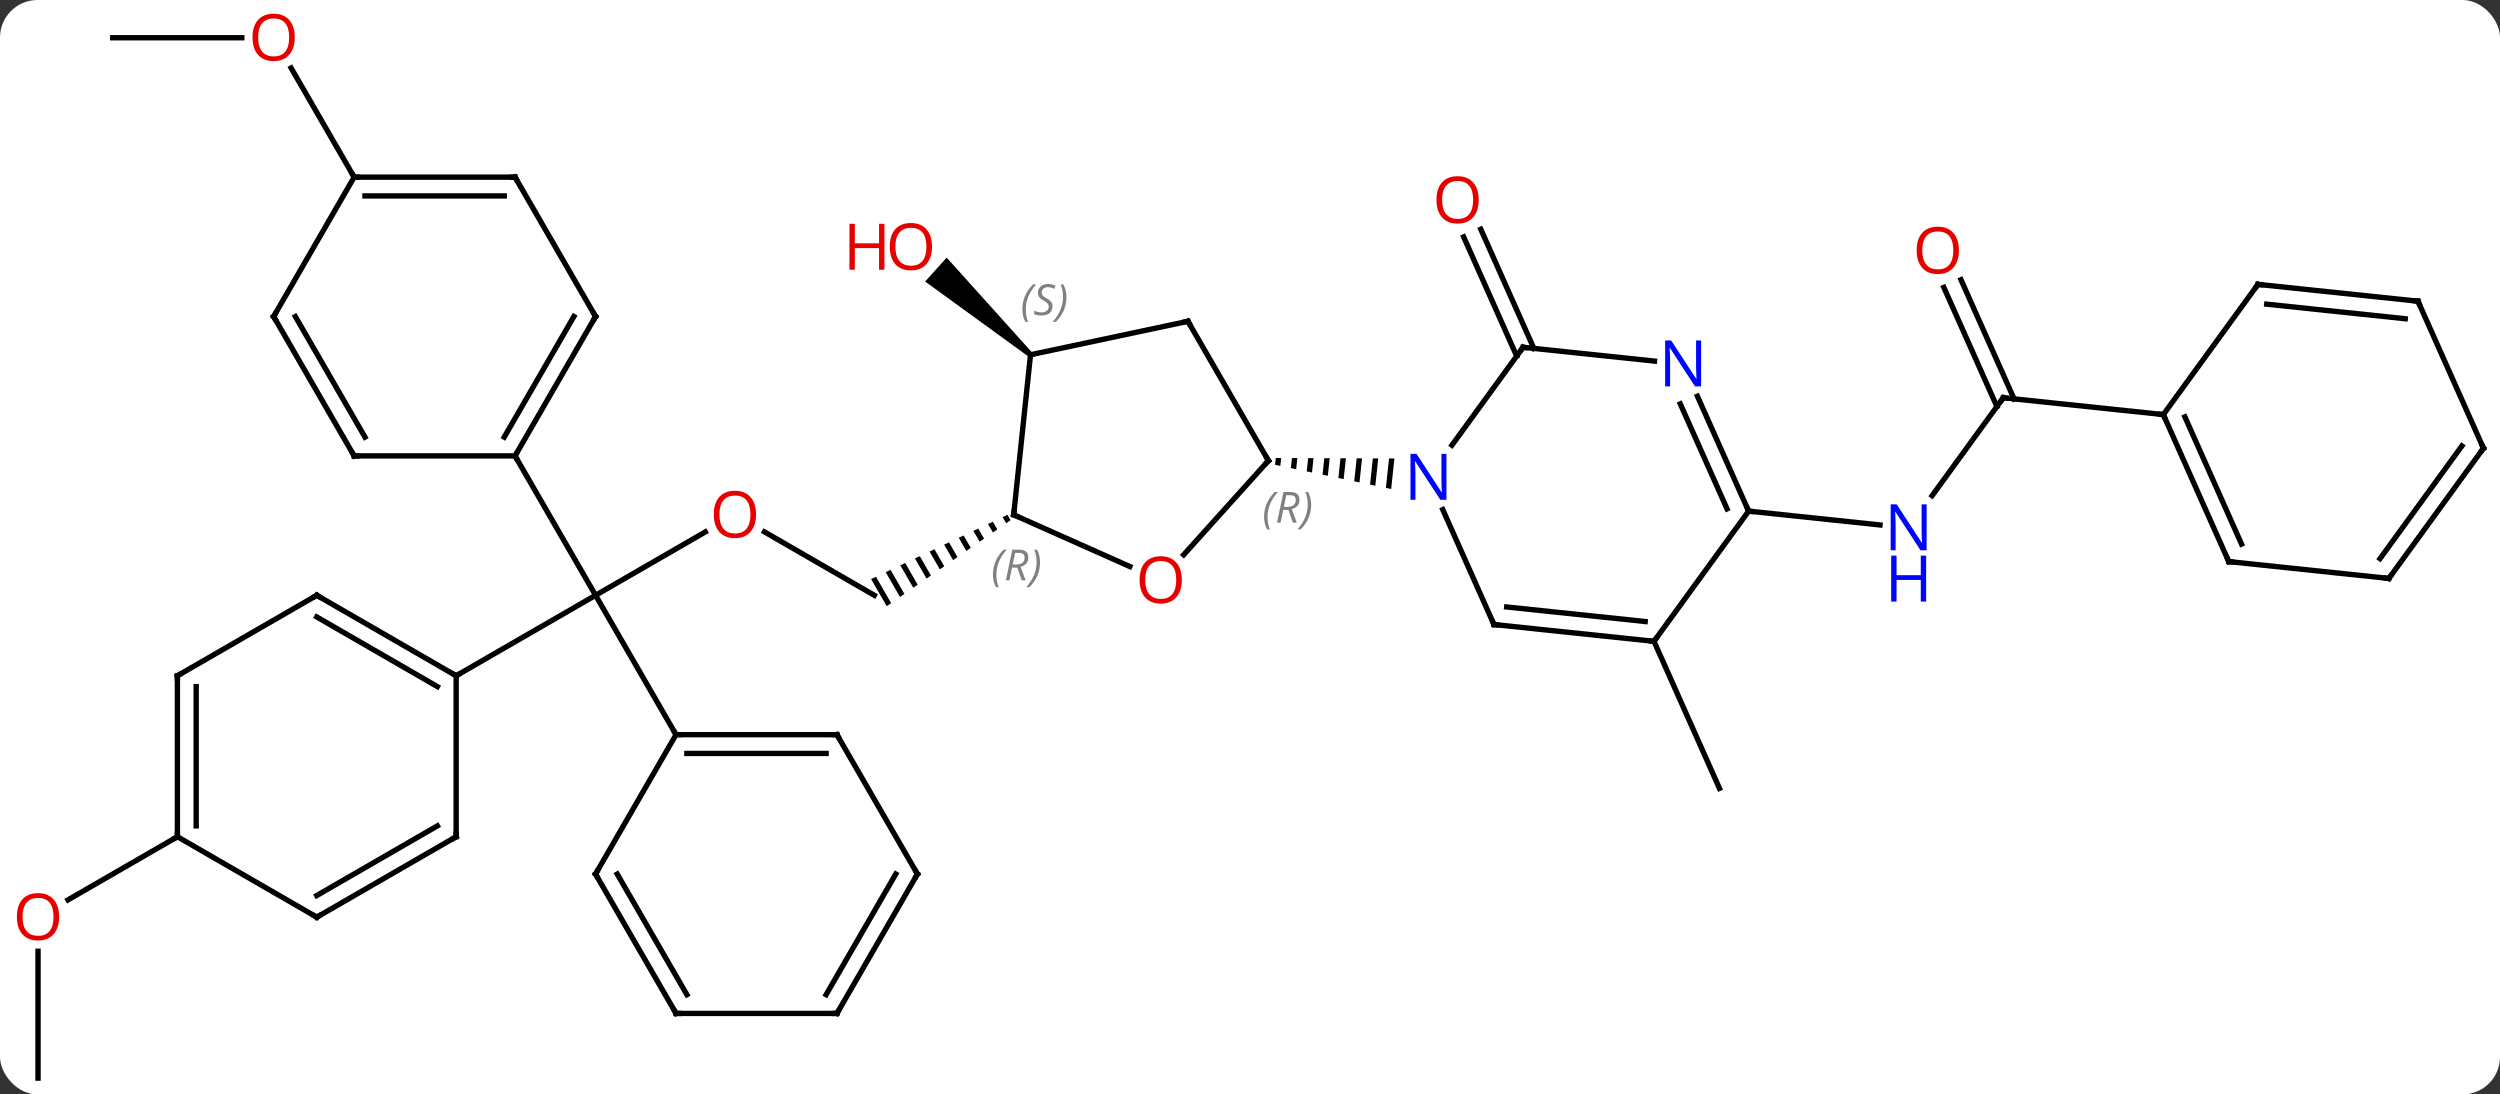 <svg width="466" viewBox="0 0 466 204" style="fill-opacity:1; color-rendering:auto; color-interpolation:auto; text-rendering:auto; stroke:black; stroke-linecap:square; stroke-miterlimit:10; shape-rendering:auto; stroke-opacity:1; fill:black; stroke-dasharray:none; font-weight:normal; stroke-width:1; font-family:'Open Sans'; font-style:normal; stroke-linejoin:miter; font-size:12; stroke-dashoffset:0; image-rendering:auto;" height="204" class="cas-substance-image" xmlns:xlink="http://www.w3.org/1999/xlink" xmlns="http://www.w3.org/2000/svg"><rect x="0" y="0" width="466" height="204" fill="#333333" stroke="none"/><svg class="cas-substance-single-component"><rect y="0" x="0" width="466" stroke="none" ry="7" rx="7" height="204" fill="white" class="cas-substance-group"/><svg y="0" x="0" width="466" viewBox="0 0 466 204" style="fill:black;" height="204" class="cas-substance-single-component-image"><svg><g><g transform="translate(235,104)" style="text-rendering:geometricPrecision; color-rendering:optimizeQuality; color-interpolation:linearRGB; stroke-linecap:butt; image-rendering:optimizeQuality;"><line y2="-4.848" y1="6.963" x2="-103.533" x1="-123.99" style="fill:none;"/><line y2="-19.02" y1="6.963" x2="-138.99" x1="-123.99" style="fill:none;"/><line y2="21.963" y1="6.963" x2="-149.973" x1="-123.99" style="fill:none;"/><line y2="32.943" y1="6.963" x2="-108.99" x1="-123.99" style="fill:none;"/><line y2="6.963" y1="-4.858" x2="-72.03" x1="-92.505" style="fill:none;"/><path style="stroke:none;" d="M-47.207 -8.042 L-48.115 -7.614 L-47.449 -6.459 L-47.449 -6.459 L-46.625 -7.032 L-47.207 -8.042 ZM-49.931 -6.758 L-50.839 -6.33 L-50.839 -6.33 L-49.923 -4.742 L-49.099 -5.314 L-49.931 -6.758 ZM-52.655 -5.475 L-53.563 -5.047 L-52.397 -3.025 L-51.572 -3.597 L-52.655 -5.475 ZM-55.379 -4.191 L-56.287 -3.763 L-54.871 -1.308 L-54.046 -1.88 L-55.379 -4.191 ZM-58.102 -2.907 L-59.01 -2.479 L-57.345 0.409 L-56.52 -0.163 L-58.102 -2.907 ZM-60.826 -1.623 L-61.734 -1.195 L-59.819 2.126 L-58.994 1.554 L-58.994 1.554 L-60.826 -1.623 ZM-63.55 -0.339 L-64.458 0.089 L-62.293 3.844 L-61.468 3.271 L-63.55 -0.339 ZM-66.274 0.945 L-67.182 1.373 L-64.767 5.561 L-63.942 4.988 L-66.274 0.945 ZM-68.998 2.228 L-69.906 2.656 L-67.24 7.278 L-67.24 7.278 L-66.416 6.705 L-68.998 2.228 ZM-71.721 3.512 L-72.629 3.94 L-72.629 3.94 L-69.714 8.995 L-68.89 8.423 L-68.89 8.423 L-71.721 3.512 Z"/><line y2="-96.963" y1="-96.963" x2="-213.99" x1="-189.928" style="fill:none;"/><line y2="-70.98" y1="-91.327" x2="-168.99" x1="-180.736" style="fill:none;"/><line y2="96.963" y1="73.315" x2="-227.913" x1="-227.913" style="fill:none;"/><line y2="51.963" y1="63.737" x2="-201.933" x1="-222.326" style="fill:none;"/><path style="stroke:none;" d="M-42.578 -38.247 L-43.246 -37.503 L-62.554 -51.522 L-58.54 -55.981 Z"/><line y2="-37.629" y1="-59.84" x2="47.712" x1="37.825" style="fill:none;"/><line y2="-39.053" y1="-61.264" x2="50.91" x1="41.022" style="fill:none;"/><line y2="15.546" y1="42.954" x2="73.305" x1="85.506" style="fill:none;"/><line y2="-29.859" y1="-11.61" x2="138.408" x1="125.151" style="fill:none;"/><line y2="-8.724" y1="-6.148" x2="90.939" x1="115.433" style="fill:none;"/><line y2="-51.856" y1="-29.648" x2="130.528" x1="140.418" style="fill:none;"/><line y2="-50.433" y1="-28.224" x2="127.331" x1="137.22" style="fill:none;"/><line y2="-26.721" y1="-29.859" x2="168.243" x1="138.408" style="fill:none;"/><line y2="-45" y1="-19.02" x2="-123.99" x1="-138.99" style="fill:none;"/><line y2="-45" y1="-22.52" x2="-128.031" x1="-141.011" style="fill:none;"/><line y2="-19.02" y1="-19.02" x2="-168.99" x1="-138.99" style="fill:none;"/><line y2="-70.98" y1="-45" x2="-138.99" x1="-123.99" style="fill:none;"/><line y2="-45" y1="-19.02" x2="-183.99" x1="-168.99" style="fill:none;"/><line y2="-45" y1="-22.52" x2="-179.948" x1="-166.969" style="fill:none;"/><line y2="-70.98" y1="-70.98" x2="-168.99" x1="-138.99" style="fill:none;"/><line y2="-67.48" y1="-67.48" x2="-166.969" x1="-141.011" style="fill:none;"/><line y2="-70.98" y1="-45" x2="-168.99" x1="-183.99" style="fill:none;"/><line y2="6.963" y1="21.963" x2="-175.953" x1="-149.973" style="fill:none;"/><line y2="11.005" y1="23.984" x2="-175.953" x1="-153.473" style="fill:none;"/><line y2="51.963" y1="21.963" x2="-149.973" x1="-149.973" style="fill:none;"/><line y2="21.963" y1="6.963" x2="-201.933" x1="-175.953" style="fill:none;"/><line y2="66.963" y1="51.963" x2="-175.953" x1="-149.973" style="fill:none;"/><line y2="62.922" y1="49.942" x2="-175.953" x1="-153.473" style="fill:none;"/><line y2="51.963" y1="21.963" x2="-201.933" x1="-201.933" style="fill:none;"/><line y2="49.942" y1="23.984" x2="-198.433" x1="-198.433" style="fill:none;"/><line y2="51.963" y1="66.963" x2="-201.933" x1="-175.953" style="fill:none;"/><line y2="32.943" y1="32.943" x2="-78.99" x1="-108.99" style="fill:none;"/><line y2="36.443" y1="36.443" x2="-81.011" x1="-106.969" style="fill:none;"/><line y2="58.923" y1="32.943" x2="-123.99" x1="-108.99" style="fill:none;"/><line y2="58.923" y1="32.943" x2="-63.99" x1="-78.99" style="fill:none;"/><line y2="84.903" y1="58.923" x2="-108.99" x1="-123.99" style="fill:none;"/><line y2="81.403" y1="58.923" x2="-106.969" x1="-119.948" style="fill:none;"/><line y2="84.903" y1="58.923" x2="-78.99" x1="-63.99" style="fill:none;"/><line y2="81.403" y1="58.923" x2="-81.011" x1="-68.031" style="fill:none;"/><line y2="84.903" y1="84.903" x2="-78.99" x1="-108.99" style="fill:none;"/><line y2="1.598" y1="-8.037" x2="-24.407" x1="-46.05" style="fill:none;"/><line y2="-37.875" y1="-8.037" x2="-42.912" x1="-46.05" style="fill:none;"/><line y2="-18.132" y1="-0.588" x2="1.431" x1="-14.364" style="fill:none;"/><line y2="-44.112" y1="-37.875" x2="-13.569" x1="-42.912" style="fill:none;"/><line y2="-44.112" y1="-18.132" x2="-13.569" x1="1.431" style="fill:none;"/><path style="stroke:none;" d="M2.805 -18.625 L2.671 -17.365 L2.671 -17.365 L3.655 -17.159 L3.655 -17.159 L3.811 -18.621 L3.811 -18.621 L2.805 -18.625 ZM5.821 -18.613 L5.622 -16.748 L5.622 -16.748 L6.606 -16.543 L6.606 -16.543 L6.826 -18.61 L6.826 -18.61 L5.821 -18.613 ZM8.836 -18.602 L8.574 -16.132 L8.574 -16.132 L9.557 -15.926 L9.557 -15.926 L9.841 -18.599 L9.841 -18.599 L8.836 -18.602 ZM11.851 -18.592 L11.525 -15.515 L11.525 -15.515 L12.508 -15.31 L12.508 -15.31 L12.857 -18.588 L12.857 -18.588 L11.851 -18.592 ZM14.867 -18.581 L14.476 -14.899 L14.476 -14.899 L15.459 -14.693 L15.459 -14.693 L15.872 -18.577 L15.872 -18.577 L14.867 -18.581 ZM17.882 -18.57 L17.427 -14.282 L17.427 -14.282 L18.41 -14.077 L18.41 -14.077 L18.887 -18.566 L18.887 -18.566 L17.882 -18.57 ZM20.898 -18.559 L20.378 -13.666 L20.378 -13.666 L21.361 -13.46 L21.361 -13.46 L21.903 -18.555 L21.903 -18.555 L20.898 -18.559 ZM23.913 -18.548 L23.329 -13.049 L23.329 -13.049 L24.312 -12.844 L24.918 -18.544 L24.918 -18.544 L23.913 -18.548 Z"/><line y2="-39.264" y1="-21.018" x2="48.9" x1="35.643" style="fill:none;"/><line y2="12.411" y1="-9.011" x2="43.47" x1="33.931" style="fill:none;"/><line y2="-36.69" y1="-39.264" x2="73.394" x1="48.9" style="fill:none;"/><line y2="15.546" y1="12.411" x2="73.305" x1="43.47" style="fill:none;"/><line y2="11.854" y1="9.141" x2="71.661" x1="45.845" style="fill:none;"/><line y2="-8.724" y1="-30.146" x2="90.939" x1="81.4" style="fill:none;"/><line y2="-9.146" y1="-28.722" x2="86.92" x1="78.202" style="fill:none;"/><line y2="-8.724" y1="15.546" x2="90.939" x1="73.305" style="fill:none;"/><line y2="0.684" y1="-26.721" x2="180.444" x1="168.243" style="fill:none;"/><line y2="-2.586" y1="-26.299" x2="182.82" x1="172.262" style="fill:none;"/><line y2="-50.991" y1="-26.721" x2="185.877" x1="168.243" style="fill:none;"/><line y2="3.819" y1="0.684" x2="210.282" x1="180.444" style="fill:none;"/><line y2="-47.856" y1="-50.991" x2="215.712" x1="185.877" style="fill:none;"/><line y2="-44.586" y1="-47.299" x2="213.337" x1="187.521" style="fill:none;"/><line y2="-20.451" y1="3.819" x2="227.913" x1="210.282" style="fill:none;"/><line y2="-20.873" y1="0.127" x2="223.894" x1="208.638" style="fill:none;"/><line y2="-20.451" y1="-47.856" x2="227.913" x1="215.712" style="fill:none;"/></g><g transform="translate(235,104)" style="fill:rgb(230,0,0); text-rendering:geometricPrecision; color-rendering:optimizeQuality; image-rendering:optimizeQuality; font-family:'Open Sans'; stroke:rgb(230,0,0); color-interpolation:linearRGB;"><path style="stroke:none;" d="M-94.073 -8.107 Q-94.073 -6.045 -95.112 -4.865 Q-96.151 -3.685 -97.994 -3.685 Q-99.885 -3.685 -100.916 -4.849 Q-101.948 -6.014 -101.948 -8.123 Q-101.948 -10.217 -100.916 -11.365 Q-99.885 -12.514 -97.994 -12.514 Q-96.135 -12.514 -95.104 -11.342 Q-94.073 -10.17 -94.073 -8.107 ZM-100.901 -8.107 Q-100.901 -6.373 -100.158 -5.467 Q-99.416 -4.56 -97.994 -4.56 Q-96.573 -4.56 -95.846 -5.459 Q-95.119 -6.357 -95.119 -8.107 Q-95.119 -9.842 -95.846 -10.732 Q-96.573 -11.623 -97.994 -11.623 Q-99.416 -11.623 -100.158 -10.725 Q-100.901 -9.826 -100.901 -8.107 Z"/><path style="stroke:none;" d="M-180.053 -97.033 Q-180.053 -94.971 -181.092 -93.791 Q-182.131 -92.611 -183.974 -92.611 Q-185.865 -92.611 -186.896 -93.775 Q-187.928 -94.94 -187.928 -97.049 Q-187.928 -99.143 -186.896 -100.291 Q-185.865 -101.44 -183.974 -101.44 Q-182.115 -101.44 -181.084 -100.268 Q-180.053 -99.096 -180.053 -97.033 ZM-186.881 -97.033 Q-186.881 -95.299 -186.138 -94.393 Q-185.396 -93.486 -183.974 -93.486 Q-182.553 -93.486 -181.826 -94.385 Q-181.099 -95.283 -181.099 -97.033 Q-181.099 -98.768 -181.826 -99.658 Q-182.553 -100.549 -183.974 -100.549 Q-185.396 -100.549 -186.138 -99.65 Q-186.881 -98.752 -186.881 -97.033 Z"/><path style="stroke:none;" d="M-223.976 66.893 Q-223.976 68.955 -225.015 70.135 Q-226.054 71.315 -227.897 71.315 Q-229.788 71.315 -230.819 70.15 Q-231.851 68.986 -231.851 66.877 Q-231.851 64.783 -230.819 63.635 Q-229.788 62.486 -227.897 62.486 Q-226.038 62.486 -225.007 63.658 Q-223.976 64.83 -223.976 66.893 ZM-230.804 66.893 Q-230.804 68.627 -230.061 69.533 Q-229.319 70.44 -227.897 70.44 Q-226.476 70.44 -225.749 69.541 Q-225.022 68.643 -225.022 66.893 Q-225.022 65.158 -225.749 64.268 Q-226.476 63.377 -227.897 63.377 Q-229.319 63.377 -230.061 64.275 Q-230.804 65.174 -230.804 66.893 Z"/><path style="stroke:none;" d="M-61.27 -58.018 Q-61.27 -55.956 -62.31 -54.776 Q-63.349 -53.596 -65.192 -53.596 Q-67.083 -53.596 -68.114 -54.761 Q-69.145 -55.925 -69.145 -58.034 Q-69.145 -60.128 -68.114 -61.276 Q-67.083 -62.425 -65.192 -62.425 Q-63.333 -62.425 -62.302 -61.253 Q-61.27 -60.081 -61.27 -58.018 ZM-68.099 -58.018 Q-68.099 -56.284 -67.356 -55.378 Q-66.614 -54.471 -65.192 -54.471 Q-63.77 -54.471 -63.044 -55.37 Q-62.317 -56.268 -62.317 -58.018 Q-62.317 -59.753 -63.044 -60.643 Q-63.77 -61.534 -65.192 -61.534 Q-66.614 -61.534 -67.356 -60.636 Q-68.099 -59.737 -68.099 -58.018 Z"/><path style="stroke:none;" d="M-70.145 -53.721 L-71.145 -53.721 L-71.145 -57.753 L-75.661 -57.753 L-75.661 -53.721 L-76.661 -53.721 L-76.661 -62.284 L-75.661 -62.284 L-75.661 -58.643 L-71.145 -58.643 L-71.145 -62.284 L-70.145 -62.284 L-70.145 -53.721 Z"/><path style="stroke:none;" d="M40.636 -66.742 Q40.636 -64.68 39.597 -63.5 Q38.558 -62.32 36.715 -62.32 Q34.824 -62.32 33.793 -63.484 Q32.761 -64.649 32.761 -66.758 Q32.761 -68.852 33.793 -70 Q34.824 -71.149 36.715 -71.149 Q38.574 -71.149 39.605 -69.977 Q40.636 -68.805 40.636 -66.742 ZM33.808 -66.742 Q33.808 -65.008 34.551 -64.102 Q35.293 -63.195 36.715 -63.195 Q38.136 -63.195 38.863 -64.094 Q39.59 -64.992 39.59 -66.742 Q39.59 -68.477 38.863 -69.367 Q38.136 -70.258 36.715 -70.258 Q35.293 -70.258 34.551 -69.359 Q33.808 -68.461 33.808 -66.742 Z"/><path style="fill:rgb(0,5,255); stroke:none;" d="M124.126 -1.43 L122.985 -1.43 L118.297 -8.617 L118.251 -8.617 Q118.344 -7.352 118.344 -6.305 L118.344 -1.43 L117.422 -1.43 L117.422 -9.992 L118.547 -9.992 L123.219 -2.836 L123.266 -2.836 Q123.266 -2.992 123.219 -3.852 Q123.172 -4.711 123.188 -5.086 L123.188 -9.992 L124.126 -9.992 L124.126 -1.43 Z"/><path style="fill:rgb(0,5,255); stroke:none;" d="M124.032 8.133 L123.032 8.133 L123.032 4.101 L118.516 4.101 L118.516 8.133 L117.516 8.133 L117.516 -0.43 L118.516 -0.43 L118.516 3.211 L123.032 3.211 L123.032 -0.43 L124.032 -0.43 L124.032 8.133 Z"/></g><g transform="translate(235,104)" style="stroke-linecap:butt; text-rendering:geometricPrecision; color-rendering:optimizeQuality; image-rendering:optimizeQuality; font-family:'Open Sans'; color-interpolation:linearRGB; stroke-miterlimit:5;"><path style="fill:none;" d="M138.114 -29.454 L138.408 -29.859 L138.905 -29.807"/><path style="fill:rgb(230,0,0); stroke:none;" d="M130.142 -57.334 Q130.142 -55.272 129.102 -54.092 Q128.063 -52.912 126.22 -52.912 Q124.329 -52.912 123.298 -54.077 Q122.266 -55.241 122.266 -57.35 Q122.266 -59.444 123.298 -60.592 Q124.329 -61.741 126.22 -61.741 Q128.079 -61.741 129.11 -60.569 Q130.142 -59.397 130.142 -57.334 ZM123.313 -57.334 Q123.313 -55.6 124.056 -54.694 Q124.798 -53.787 126.22 -53.787 Q127.641 -53.787 128.368 -54.686 Q129.095 -55.584 129.095 -57.334 Q129.095 -59.069 128.368 -59.959 Q127.641 -60.85 126.22 -60.85 Q124.798 -60.85 124.056 -59.952 Q123.313 -59.053 123.313 -57.334 Z"/><path style="fill:none;" d="M-138.74 -19.453 L-138.99 -19.02 L-138.74 -18.587"/><path style="fill:none;" d="M-124.24 -44.567 L-123.99 -45 L-124.24 -45.433"/><path style="fill:none;" d="M-168.49 -19.02 L-168.99 -19.02 L-169.24 -19.453"/><path style="fill:none;" d="M-138.74 -70.547 L-138.99 -70.98 L-139.49 -70.98"/><path style="fill:none;" d="M-183.74 -44.567 L-183.99 -45 L-183.74 -45.433"/><path style="fill:none;" d="M-168.49 -70.98 L-168.99 -70.98 L-169.24 -71.413"/><path style="fill:none;" d="M-150.406 21.713 L-149.973 21.963 L-149.54 21.713"/><path style="fill:none;" d="M-175.52 7.213 L-175.953 6.963 L-176.386 7.213"/><path style="fill:none;" d="M-149.973 51.463 L-149.973 51.963 L-150.406 52.213"/><path style="fill:none;" d="M-201.5 21.713 L-201.933 21.963 L-201.933 22.463"/><path style="fill:none;" d="M-175.52 66.713 L-175.953 66.963 L-176.386 66.713"/><path style="fill:none;" d="M-201.933 51.463 L-201.933 51.963 L-202.366 52.213"/><path style="fill:none;" d="M-108.49 32.943 L-108.99 32.943 L-109.24 32.51"/><path style="fill:none;" d="M-79.49 32.943 L-78.99 32.943 L-78.74 33.376"/><path style="fill:none;" d="M-123.74 58.49 L-123.99 58.923 L-123.74 59.356"/><path style="fill:none;" d="M-64.24 58.49 L-63.99 58.923 L-64.24 59.356"/><path style="fill:none;" d="M-109.24 84.47 L-108.99 84.903 L-108.49 84.903"/><path style="fill:none;" d="M-78.74 84.47 L-78.99 84.903 L-79.49 84.903"/><path style="fill:none;" d="M-45.593 -7.834 L-46.05 -8.037 L-45.998 -8.534"/></g><g transform="translate(235,104)" style="stroke-linecap:butt; font-size:8.4px; fill:gray; text-rendering:geometricPrecision; image-rendering:optimizeQuality; color-rendering:optimizeQuality; font-family:'Open Sans'; font-style:italic; stroke:gray; color-interpolation:linearRGB; stroke-miterlimit:5;"><path style="stroke:none;" d="M-49.915 3.113 Q-49.915 1.785 -49.446 0.66 Q-48.977 -0.465 -47.946 -1.543 L-47.337 -1.543 Q-48.306 -0.48 -48.79 0.692 Q-49.274 1.863 -49.274 3.098 Q-49.274 4.426 -48.837 5.441 L-49.352 5.441 Q-49.915 4.41 -49.915 3.113 ZM-46.355 1.801 L-46.855 4.176 L-47.511 4.176 L-46.308 -1.543 L-45.058 -1.543 Q-43.324 -1.543 -43.324 -0.105 Q-43.324 1.254 -44.761 1.645 L-43.824 4.176 L-44.542 4.176 L-45.37 1.801 L-46.355 1.801 ZM-45.777 -0.949 Q-46.167 0.973 -46.23 1.223 L-45.574 1.223 Q-44.824 1.223 -44.417 0.895 Q-44.011 0.567 -44.011 -0.059 Q-44.011 -0.527 -44.269 -0.738 Q-44.527 -0.949 -45.12 -0.949 L-45.777 -0.949 ZM-41.138 0.801 Q-41.138 2.129 -41.614 3.262 Q-42.091 4.395 -43.106 5.441 L-43.716 5.441 Q-41.778 3.285 -41.778 0.801 Q-41.778 -0.527 -42.216 -1.543 L-41.7 -1.543 Q-41.138 -0.48 -41.138 0.801 Z"/></g><g transform="translate(235,104)" style="stroke-linecap:butt; fill:rgb(230,0,0); text-rendering:geometricPrecision; color-rendering:optimizeQuality; image-rendering:optimizeQuality; font-family:'Open Sans'; stroke:rgb(230,0,0); color-interpolation:linearRGB; stroke-miterlimit:5;"><path style="stroke:none;" d="M-14.704 4.094 Q-14.704 6.156 -15.744 7.336 Q-16.783 8.516 -18.626 8.516 Q-20.517 8.516 -21.548 7.351 Q-22.579 6.187 -22.579 4.078 Q-22.579 1.984 -21.548 0.836 Q-20.517 -0.313 -18.626 -0.313 Q-16.767 -0.313 -15.736 0.859 Q-14.704 2.031 -14.704 4.094 ZM-21.533 4.094 Q-21.533 5.828 -20.79 6.734 Q-20.048 7.641 -18.626 7.641 Q-17.204 7.641 -16.478 6.742 Q-15.751 5.844 -15.751 4.094 Q-15.751 2.359 -16.478 1.469 Q-17.204 0.578 -18.626 0.578 Q-20.048 0.578 -20.79 1.476 Q-21.533 2.375 -21.533 4.094 Z"/></g><g transform="translate(235,104)" style="stroke-linecap:butt; font-size:8.4px; fill:gray; text-rendering:geometricPrecision; image-rendering:optimizeQuality; color-rendering:optimizeQuality; font-family:'Open Sans'; font-style:italic; stroke:gray; color-interpolation:linearRGB; stroke-miterlimit:5;"><path style="stroke:none;" d="M-44.433 -46.331 Q-44.433 -47.659 -43.964 -48.784 Q-43.495 -49.909 -42.464 -50.987 L-41.855 -50.987 Q-42.823 -49.925 -43.308 -48.753 Q-43.792 -47.581 -43.792 -46.347 Q-43.792 -45.019 -43.355 -44.003 L-43.87 -44.003 Q-44.433 -45.034 -44.433 -46.331 ZM-38.81 -46.925 Q-38.81 -46.097 -39.357 -45.644 Q-39.904 -45.191 -40.904 -45.191 Q-41.31 -45.191 -41.623 -45.245 Q-41.935 -45.3 -42.216 -45.441 L-42.216 -46.097 Q-41.591 -45.769 -40.888 -45.769 Q-40.263 -45.769 -39.888 -46.066 Q-39.513 -46.362 -39.513 -46.878 Q-39.513 -47.191 -39.716 -47.417 Q-39.919 -47.644 -40.482 -47.972 Q-41.076 -48.3 -41.302 -48.628 Q-41.529 -48.956 -41.529 -49.409 Q-41.529 -50.144 -41.013 -50.605 Q-40.498 -51.066 -39.654 -51.066 Q-39.279 -51.066 -38.943 -50.987 Q-38.607 -50.909 -38.232 -50.737 L-38.498 -50.144 Q-38.748 -50.3 -39.068 -50.386 Q-39.388 -50.472 -39.654 -50.472 Q-40.185 -50.472 -40.505 -50.198 Q-40.826 -49.925 -40.826 -49.456 Q-40.826 -49.253 -40.755 -49.105 Q-40.685 -48.956 -40.544 -48.823 Q-40.404 -48.691 -39.982 -48.441 Q-39.419 -48.097 -39.216 -47.901 Q-39.013 -47.706 -38.912 -47.472 Q-38.81 -47.237 -38.81 -46.925 ZM-36.216 -48.644 Q-36.216 -47.316 -36.692 -46.183 Q-37.169 -45.05 -38.184 -44.003 L-38.794 -44.003 Q-36.856 -46.159 -36.856 -48.644 Q-36.856 -49.972 -37.294 -50.987 L-36.778 -50.987 Q-36.216 -49.925 -36.216 -48.644 Z"/><path style="fill:none; stroke:black;" d="M1.097 -17.76 L1.431 -18.132 L1.181 -18.565"/><path style="stroke:none;" d="M0.626 -7.632 Q0.626 -8.96 1.095 -10.085 Q1.563 -11.21 2.595 -12.288 L3.204 -12.288 Q2.235 -11.226 1.751 -10.054 Q1.267 -8.882 1.267 -7.648 Q1.267 -6.32 1.704 -5.304 L1.188 -5.304 Q0.626 -6.335 0.626 -7.632 ZM4.186 -8.945 L3.686 -6.57 L3.03 -6.57 L4.233 -12.288 L5.483 -12.288 Q7.217 -12.288 7.217 -10.851 Q7.217 -9.492 5.78 -9.101 L6.717 -6.57 L5.998 -6.57 L5.17 -8.945 L4.186 -8.945 ZM4.764 -11.695 Q4.373 -9.773 4.311 -9.523 L4.967 -9.523 Q5.717 -9.523 6.123 -9.851 Q6.53 -10.179 6.53 -10.804 Q6.53 -11.273 6.272 -11.484 Q6.014 -11.695 5.42 -11.695 L4.764 -11.695 ZM9.403 -9.945 Q9.403 -8.617 8.927 -7.484 Q8.45 -6.351 7.434 -5.304 L6.825 -5.304 Q8.763 -7.46 8.763 -9.945 Q8.763 -11.273 8.325 -12.288 L8.841 -12.288 Q9.403 -11.226 9.403 -9.945 Z"/><path style="fill:none; stroke:black;" d="M-14.058 -44.008 L-13.569 -44.112 L-13.319 -43.679"/></g><g transform="translate(235,104)" style="stroke-linecap:butt; fill:rgb(0,5,255); text-rendering:geometricPrecision; color-rendering:optimizeQuality; image-rendering:optimizeQuality; font-family:'Open Sans'; stroke:rgb(0,5,255); color-interpolation:linearRGB; stroke-miterlimit:5;"><path style="stroke:none;" d="M34.618 -10.838 L33.477 -10.838 L28.789 -18.025 L28.743 -18.025 Q28.836 -16.76 28.836 -15.713 L28.836 -10.838 L27.914 -10.838 L27.914 -19.4 L29.039 -19.4 L33.711 -12.244 L33.758 -12.244 Q33.758 -12.4 33.711 -13.26 Q33.664 -14.119 33.68 -14.494 L33.68 -19.4 L34.618 -19.4 L34.618 -10.838 Z"/><path style="fill:none; stroke:black;" d="M48.606 -38.859 L48.9 -39.264 L49.397 -39.212"/><path style="fill:none; stroke:black;" d="M43.267 11.954 L43.47 12.411 L43.967 12.463"/><path style="stroke:none;" d="M82.087 -31.973 L80.946 -31.973 L76.258 -39.16 L76.212 -39.16 Q76.305 -37.895 76.305 -36.848 L76.305 -31.973 L75.383 -31.973 L75.383 -40.535 L76.508 -40.535 L81.18 -33.379 L81.227 -33.379 Q81.227 -33.535 81.18 -34.395 Q81.133 -35.254 81.149 -35.629 L81.149 -40.535 L82.087 -40.535 L82.087 -31.973 Z"/><path style="fill:none; stroke:black;" d="M72.808 15.494 L73.305 15.546 L73.599 15.142"/><path style="fill:none; stroke:black;" d="M90.736 -9.181 L90.939 -8.724 L91.436 -8.672"/><path style="fill:none; stroke:black;" d="M168.446 -26.264 L168.243 -26.721 L167.746 -26.773"/><path style="fill:none; stroke:black;" d="M180.241 0.227 L180.444 0.684 L180.941 0.736"/><path style="fill:none; stroke:black;" d="M185.583 -50.587 L185.877 -50.991 L186.374 -50.939"/><path style="fill:none; stroke:black;" d="M209.785 3.767 L210.282 3.819 L210.576 3.414"/><path style="fill:none; stroke:black;" d="M215.215 -47.908 L215.712 -47.856 L215.915 -47.399"/><path style="fill:none; stroke:black;" d="M227.619 -20.047 L227.913 -20.451 L227.71 -20.908"/></g></g></svg></svg></svg></svg>